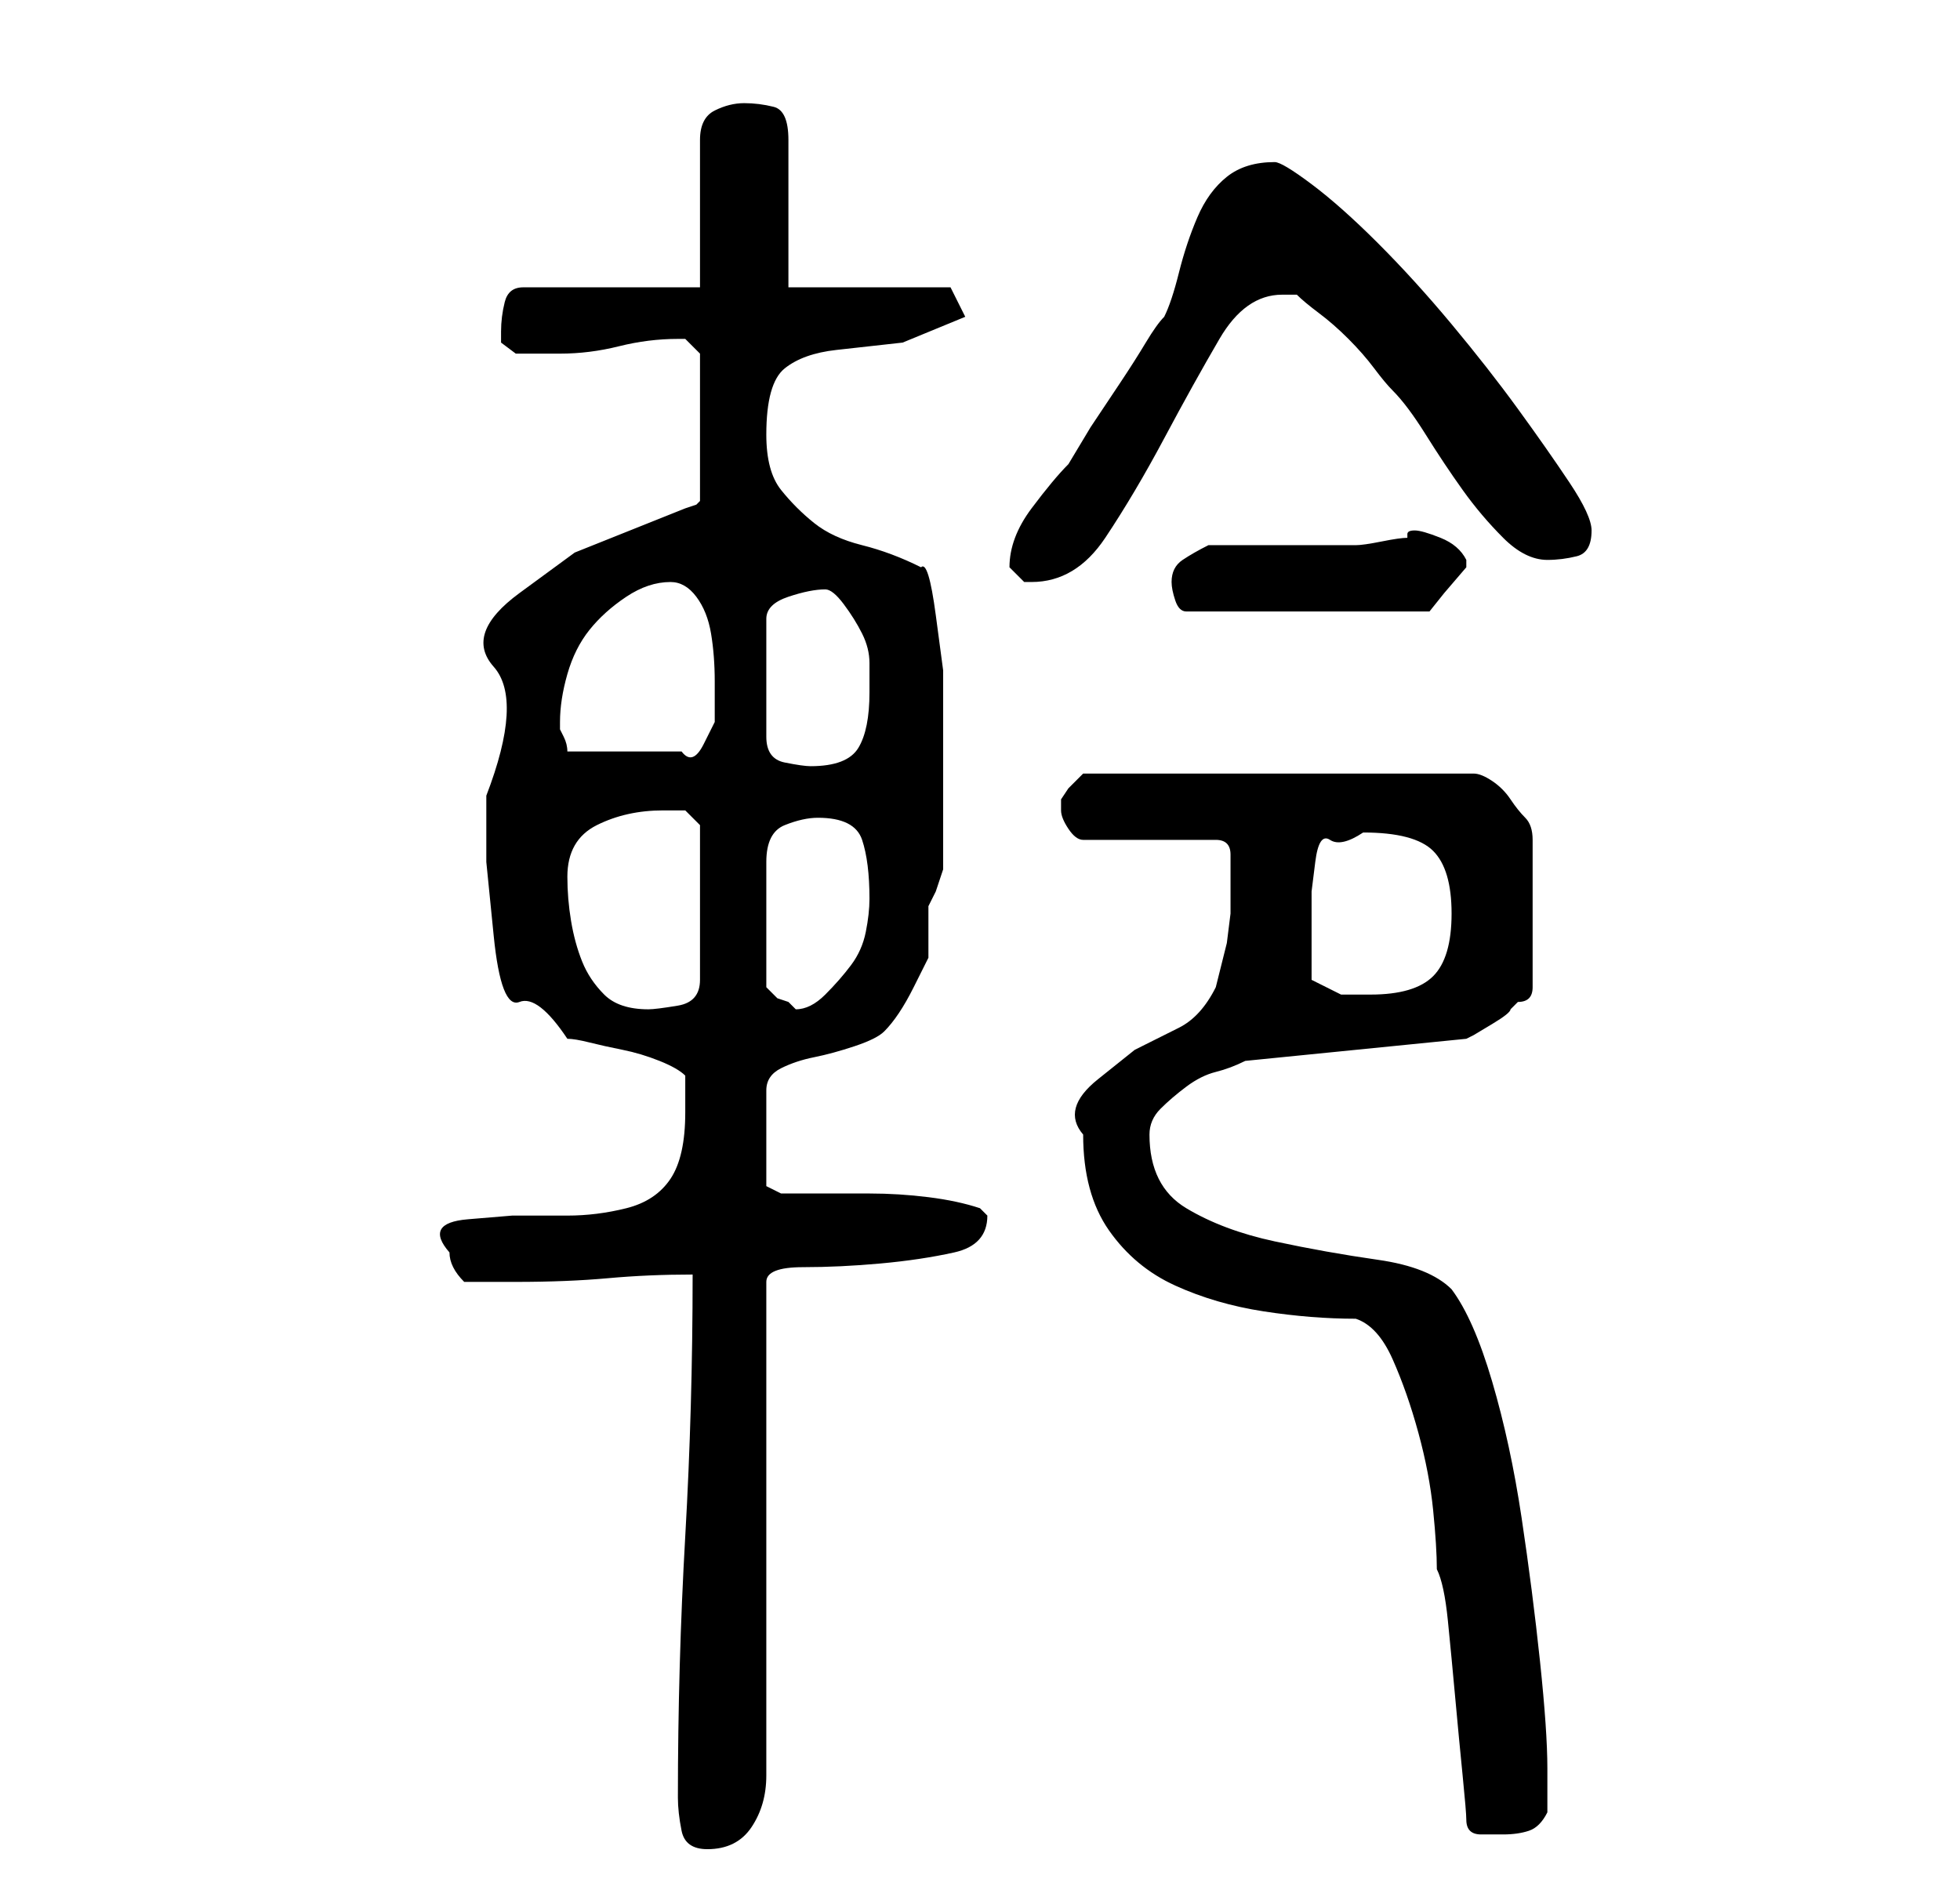 <?xml version="1.0" standalone="no"?>
<!DOCTYPE svg PUBLIC "-//W3C//DTD SVG 1.1//EN" "http://www.w3.org/Graphics/SVG/1.1/DTD/svg11.dtd" >
<svg xmlns="http://www.w3.org/2000/svg" xmlns:xlink="http://www.w3.org/1999/xlink" version="1.1" viewBox="-10 0 266 256">
   <path fill="currentColor"
d="M82 244q0 2 0.5 4.5t3.5 2.5q4 0 6 -3t2 -7v-67q0 -2 5 -2t10.5 -0.5t10 -1.5t4.5 -5l-0.5 -0.5l-0.5 -0.5q-3 -1 -7 -1.5t-8 -0.5h-6.5h-5.5l-2 -1v-13q0 -2 2 -3t4.5 -1.5t5.5 -1.5t4 -2t2 -2.5t2 -3.5l1.5 -3l0.5 -1v-3.5v-3.5l1 -2t1 -3v-2v-4.5v-4.5v-3v-5.5v-7.5
t-1 -7.5t-2 -6.5q-4 -2 -8 -3t-6.5 -3t-4.5 -4.5t-2 -7.5q0 -7 2.5 -9t7 -2.5l9 -1t8.5 -3.5l-2 -4h-22v-20q0 -4 -2 -4.5t-4 -0.5t-4 1t-2 4v20h-24q-2 0 -2.5 2t-0.5 4v1.5t2 1.5h6q4 0 8 -1t8 -1h1l1.5 1.5l0.5 0.5v20l-0.5 0.5t-1.5 0.5l-15 6t-7.5 5.5t-3.5 10t-1 17.5
v9t1 10t3.5 9t6.5 5q1 0 3 0.5t4.5 1t5 1.5t3.5 2v5q0 6 -2 9t-6 4t-8 1h-7.5t-6 0.5t-2.5 4.5q0 1 0.5 2t1.5 2h7q7 0 12.5 -0.5t11.5 -0.5q0 18 -1 35.5t-1 35.5zM189 247q0 2 2 2h3q2 0 3.5 -0.5t2.5 -2.5v-6q0 -5 -1 -14.5t-2.5 -19.5t-4 -18.5t-5.5 -12.5q-3 -3 -10 -4
t-14 -2.5t-12 -4.5t-5 -10q0 -2 1.5 -3.5t3.5 -3t4 -2t4 -1.5l30 -3l1 -0.5t2.5 -1.5t2.5 -2l1 -1q1 0 1.5 -0.5t0.5 -1.5v-20q0 -2 -1 -3t-2 -2.5t-2.5 -2.5t-2.5 -1h-53l-2 2l-1 1.5t0 1.5q0 1 1 2.5t2 1.5h18q2 0 2 2v3v3v2t-0.5 4l-1 4l-0.5 2q-2 4 -5 5.5l-6 3t-5 4
t-2 7.5q0 8 3.5 13t9 7.5t12 3.5t12.5 1q3 1 5 5.5t3.5 10t2 10.5t0.5 8q1 2 1.5 7t1 10.5t1 10.5t0.5 6zM67 119q0 -5 4 -7t9 -2h3t2 2v21q0 3 -3 3.5t-4 0.5q-4 0 -6 -2t-3 -4.5t-1.5 -5.5t-0.5 -6zM101 111q5 0 6 3t1 8q0 2 -0.5 4.5t-2 4.5t-3.5 4t-4 2l-1 -1l-1.5 -0.5
t-1.5 -1.5v-17q0 -4 2.5 -5t4.5 -1zM168 133v-7v-5t0.5 -4t2 -3t4.5 -1q7 0 9.5 2.5t2.5 8.5t-2.5 8.5t-8.5 2.5h-4t-4 -2zM102 80q1 0 2.5 2t2.5 4t1 4v4q0 5 -1.5 7.5t-6.5 2.5q-1 0 -3.5 -0.5t-2.5 -3.5v-16q0 -2 3 -3t5 -1zM66 98q0 -3 1 -6.5t3 -6t5 -4.5t6 -2
q2 0 3.5 2t2 5t0.5 6.5v5.5t-1.5 3t-3 1h-3.5h-3h-9q0 -1 -0.5 -2l-0.5 -1v-1zM149 79q0 1 0.5 2.5t1.5 1.5h33l2 -2.5t3 -3.5v0v-1q-1 -2 -3.5 -3t-3.5 -1t-1 0.5v0.5q-1 0 -3.5 0.5t-3.5 0.5h-4h-6h-6h-4q-2 1 -3.5 2t-1.5 3zM127 77v0l2 2h1q6 0 10 -6t8 -13.5t7.5 -13.5
t8.5 -6h1.5h0.5q1 1 3 2.5t4 3.5t3.5 4t2.5 3q2 2 4.5 6t5 7.5t5.5 6.5t6 3q2 0 4 -0.5t2 -3.5q0 -2 -3 -6.5t-7 -10t-9 -11.5t-10 -11t-9 -8t-5 -3q-4 0 -6.5 2t-4 5.5t-2.5 7.5t-2 6q-1 1 -2.5 3.5t-3.5 5.5l-4 6t-3 5q-2 2 -5 6t-3 8z" />
</svg>
